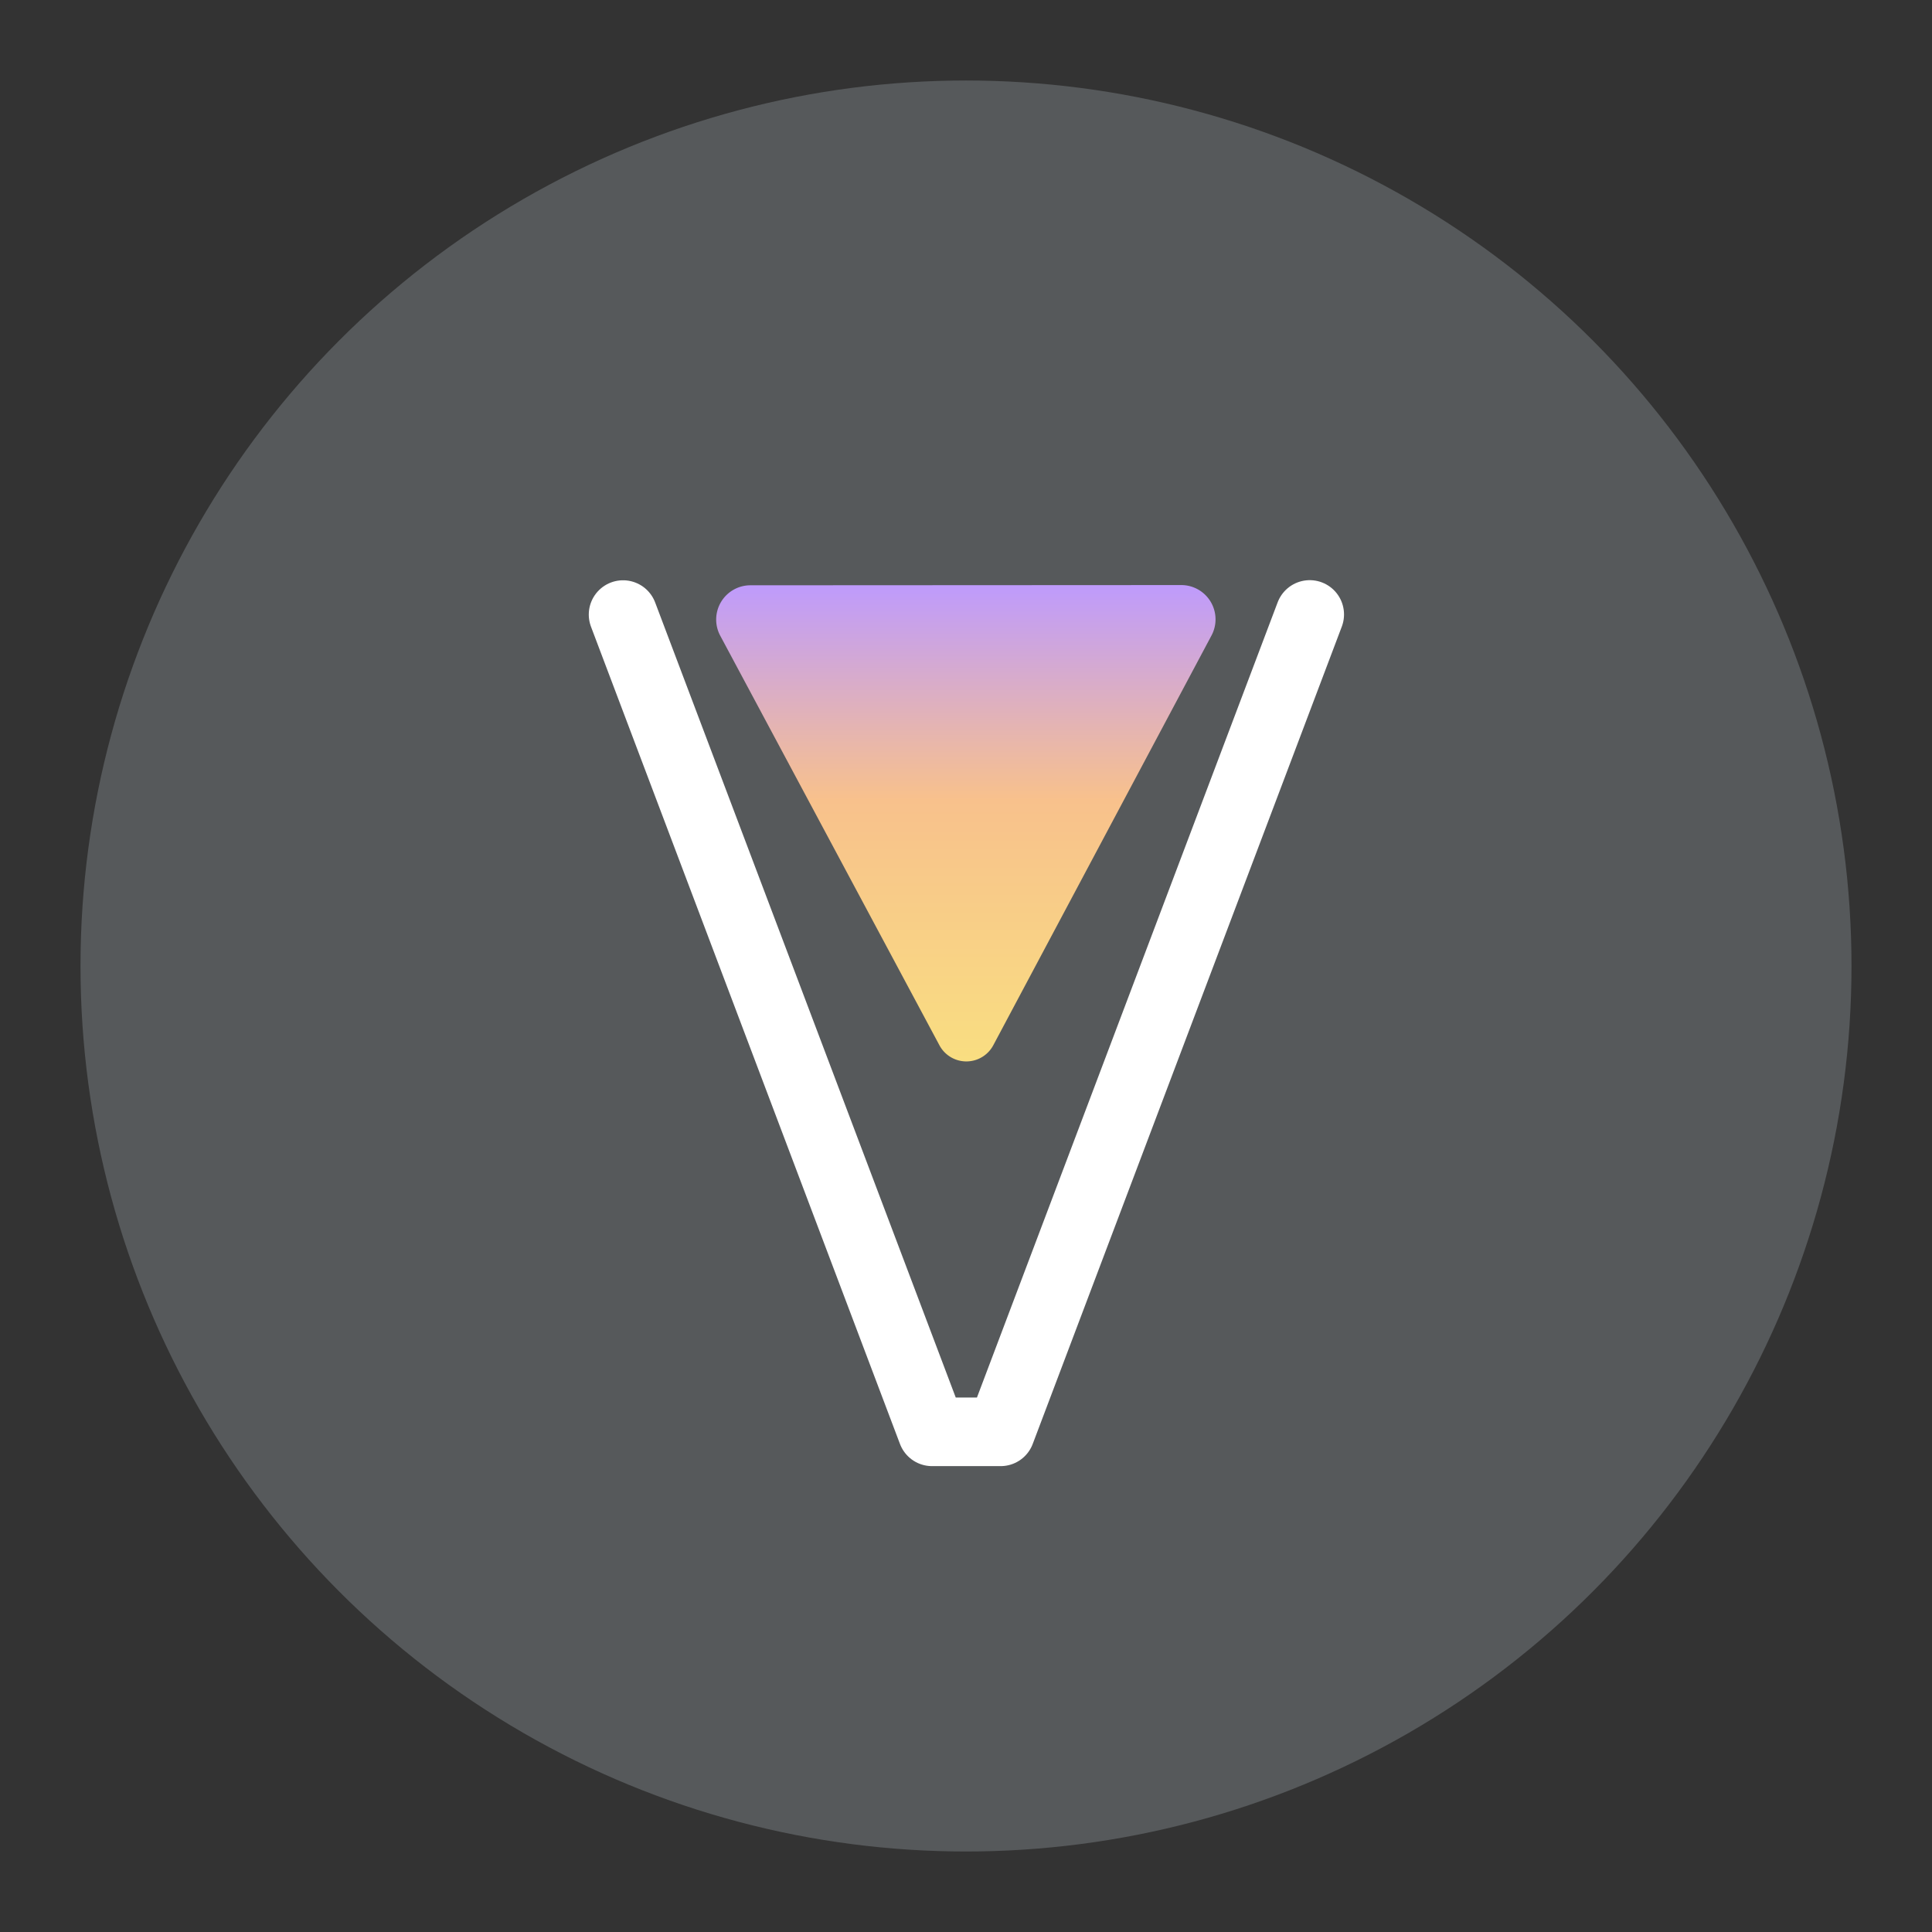 <svg width="192" height="192" version="1.1" viewBox="0 0 192 192" xml:space="preserve" xmlns="http://www.w3.org/2000/svg" xmlns:xlink="http://www.w3.org/1999/xlink"><rect x="0" y="0" width="192" height="192" fill="#333333" stroke="none"/><defs><linearGradient id="linearGradient3197" x1="95.905" x2="95.905" y1="23.783" y2="92.673" gradientTransform="matrix(1.222 0 0 1.222 -21.323 -10.569)" gradientUnits="userSpaceOnUse"><stop stop-color="#bd9aff" offset="0"/><stop stop-color="#f8c18c" offset=".457"/><stop stop-color="#f9de81" offset="1"/></linearGradient></defs><circle cx="96" cy="96" r="88" fill="#56595b"/><g transform="matrix(.568 0 0 .568 41.512 47.148)" stroke-linecap="round" stroke-linejoin="round"><path id="path" d="m35.93 24.52 54.06 142.99h12l54.08-143.01" fill="none" stroke="#fff" stroke-width="12"/><path d="m58.212 19.396 75.374-0.039a6.001 6.001 59.004 0 1 5.299 8.821l-38.182 71.695a5.339 5.339 179.94 0 1-9.419 0.01l-38.354-71.665a5.994 5.994 120.91 0 1 5.282-8.822z" fill="url(#linearGradient3197)" stroke-width="14.667"/></g></svg>
